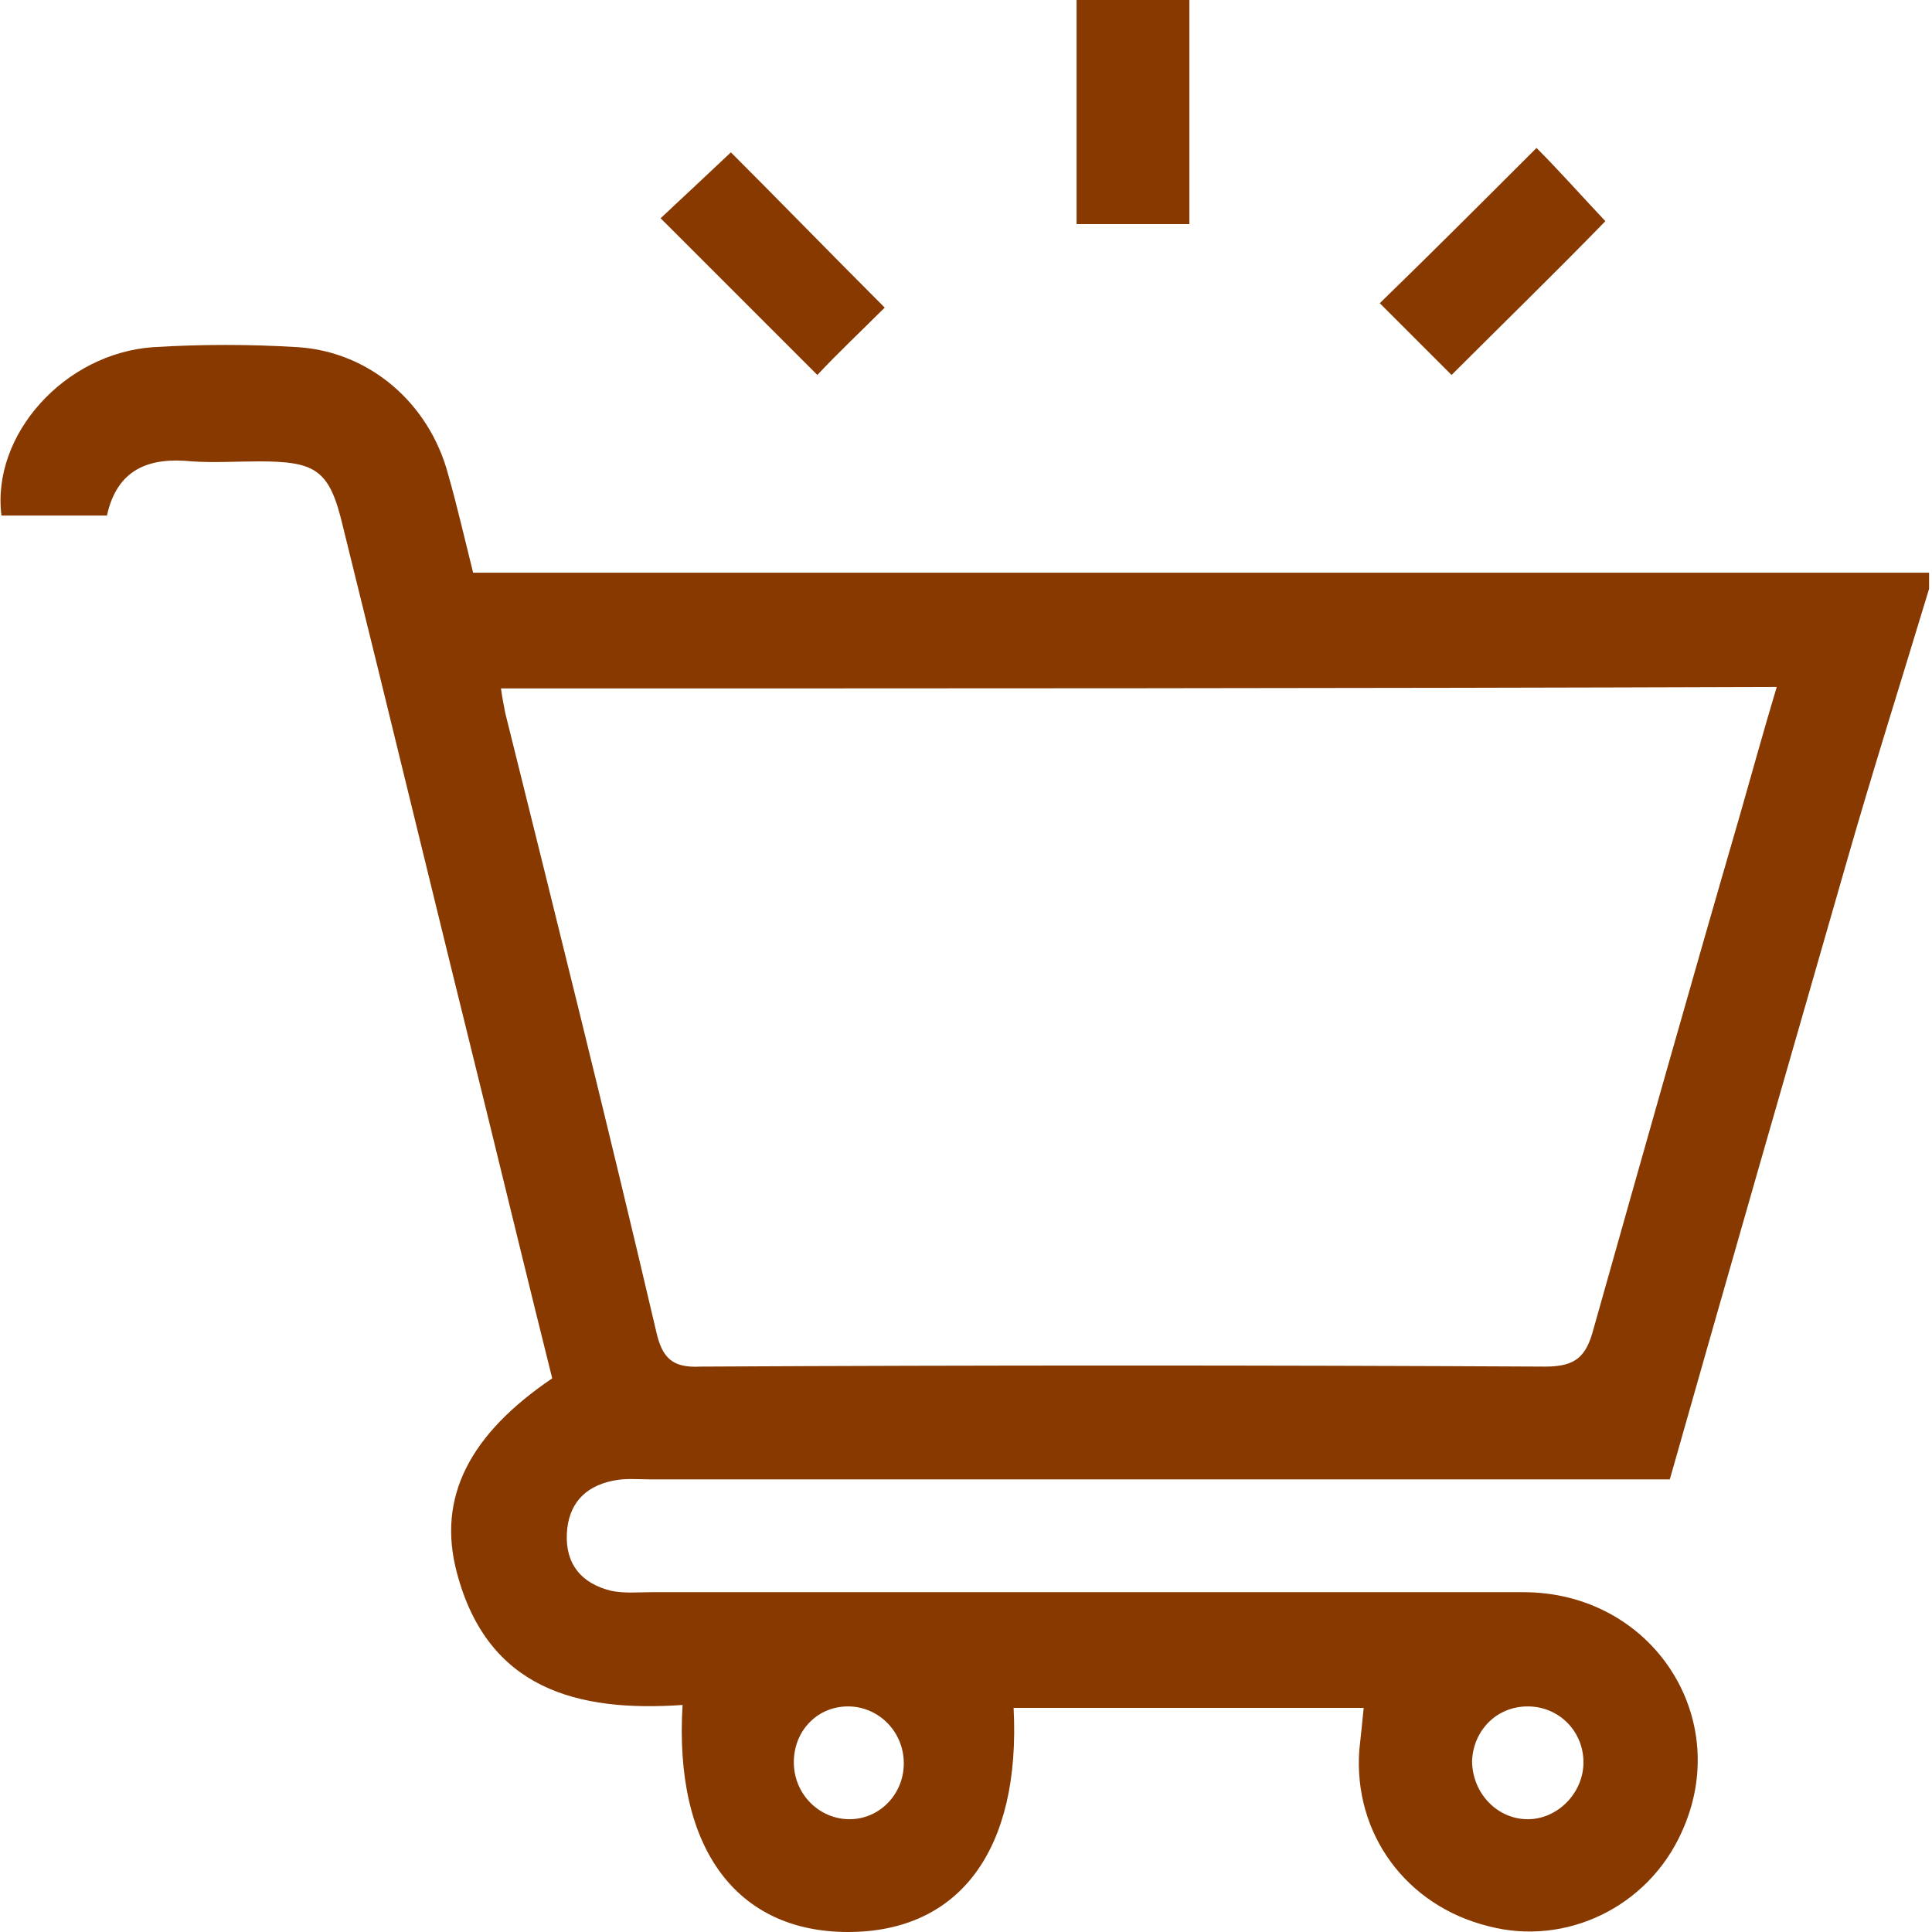 <svg width="80" height="80" viewBox="0 0 80 80" fill="none" xmlns="http://www.w3.org/2000/svg">
<path d="M79.879 24.382C78.726 28.203 77.513 32.024 76.421 35.845C73.995 44.276 71.569 52.707 69.143 61.258C68.476 61.258 67.87 61.258 67.263 61.258C53.798 61.258 40.394 61.258 26.93 61.258C26.384 61.258 25.898 61.198 25.352 61.319C24.2 61.562 23.533 62.29 23.472 63.503C23.412 64.776 24.079 65.565 25.292 65.868C25.838 65.989 26.444 65.929 26.99 65.929C38.999 65.929 51.069 65.929 63.078 65.929C68.415 65.929 71.812 71.145 69.629 75.876C68.234 78.969 64.837 80.606 61.622 79.757C58.226 78.908 56.042 75.936 56.285 72.479C56.346 71.933 56.406 71.327 56.467 70.72C51.615 70.72 46.823 70.72 41.971 70.72C42.274 76.603 39.727 80 35.117 80C30.508 80 27.9 76.543 28.264 70.599C23.897 70.902 20.197 69.932 18.923 65.14C18.074 61.986 19.469 59.378 22.866 57.074C21.956 53.434 21.046 49.674 20.137 45.974C18.135 37.907 16.194 29.841 14.193 21.774C13.647 19.469 13.101 19.105 10.735 19.105C9.826 19.105 8.855 19.166 7.945 19.105C6.186 18.923 4.852 19.409 4.428 21.349C2.911 21.349 1.456 21.349 0.061 21.349C-0.364 18.014 2.669 14.617 6.368 14.374C8.37 14.253 10.311 14.253 12.312 14.374C15.284 14.556 17.771 16.679 18.559 19.651C18.923 20.925 19.227 22.259 19.591 23.715C39.727 23.715 59.803 23.715 79.879 23.715C79.879 23.957 79.879 24.14 79.879 24.382ZM20.743 28.506C20.804 28.931 20.864 29.234 20.925 29.538C23.048 38.089 25.171 46.581 27.172 55.133C27.415 56.224 27.839 56.649 28.992 56.588C40.637 56.528 52.343 56.528 63.988 56.588C65.261 56.588 65.686 56.164 65.989 55.011C67.991 47.915 69.992 40.819 72.055 33.722C72.54 32.024 73.025 30.265 73.571 28.446C55.921 28.506 38.453 28.506 20.743 28.506ZM35.178 75.33C36.452 75.33 37.483 74.238 37.422 72.904C37.362 71.63 36.331 70.659 35.117 70.659C33.783 70.659 32.813 71.751 32.873 73.086C32.934 74.359 33.965 75.33 35.178 75.33ZM63.26 75.33C64.473 75.33 65.504 74.299 65.565 73.086C65.626 71.751 64.594 70.659 63.26 70.659C61.986 70.659 61.016 71.63 60.955 72.904C60.955 74.238 61.986 75.33 63.26 75.33Z" fill="#873900"/>
<path d="M49.249 0C49.249 3.033 49.249 6.126 49.249 9.28C47.672 9.28 46.217 9.28 44.579 9.28C44.579 6.186 44.579 3.093 44.579 0C46.096 0 47.672 0 49.249 0Z" fill="#873900"/>
<path d="M36.634 12.737C35.724 13.647 34.693 14.617 33.844 15.527C31.66 13.343 29.538 11.221 27.354 9.037C28.203 8.249 29.295 7.218 30.265 6.308C32.267 8.309 34.39 10.493 36.634 12.737Z" fill="#873900"/>
<path d="M63.624 6.126C64.534 7.036 65.504 8.127 66.475 9.158C64.412 11.281 62.229 13.404 60.106 15.527C59.136 14.556 58.105 13.525 57.134 12.555C59.257 10.493 61.441 8.309 63.624 6.126Z" fill="#873900"/>
</svg>
